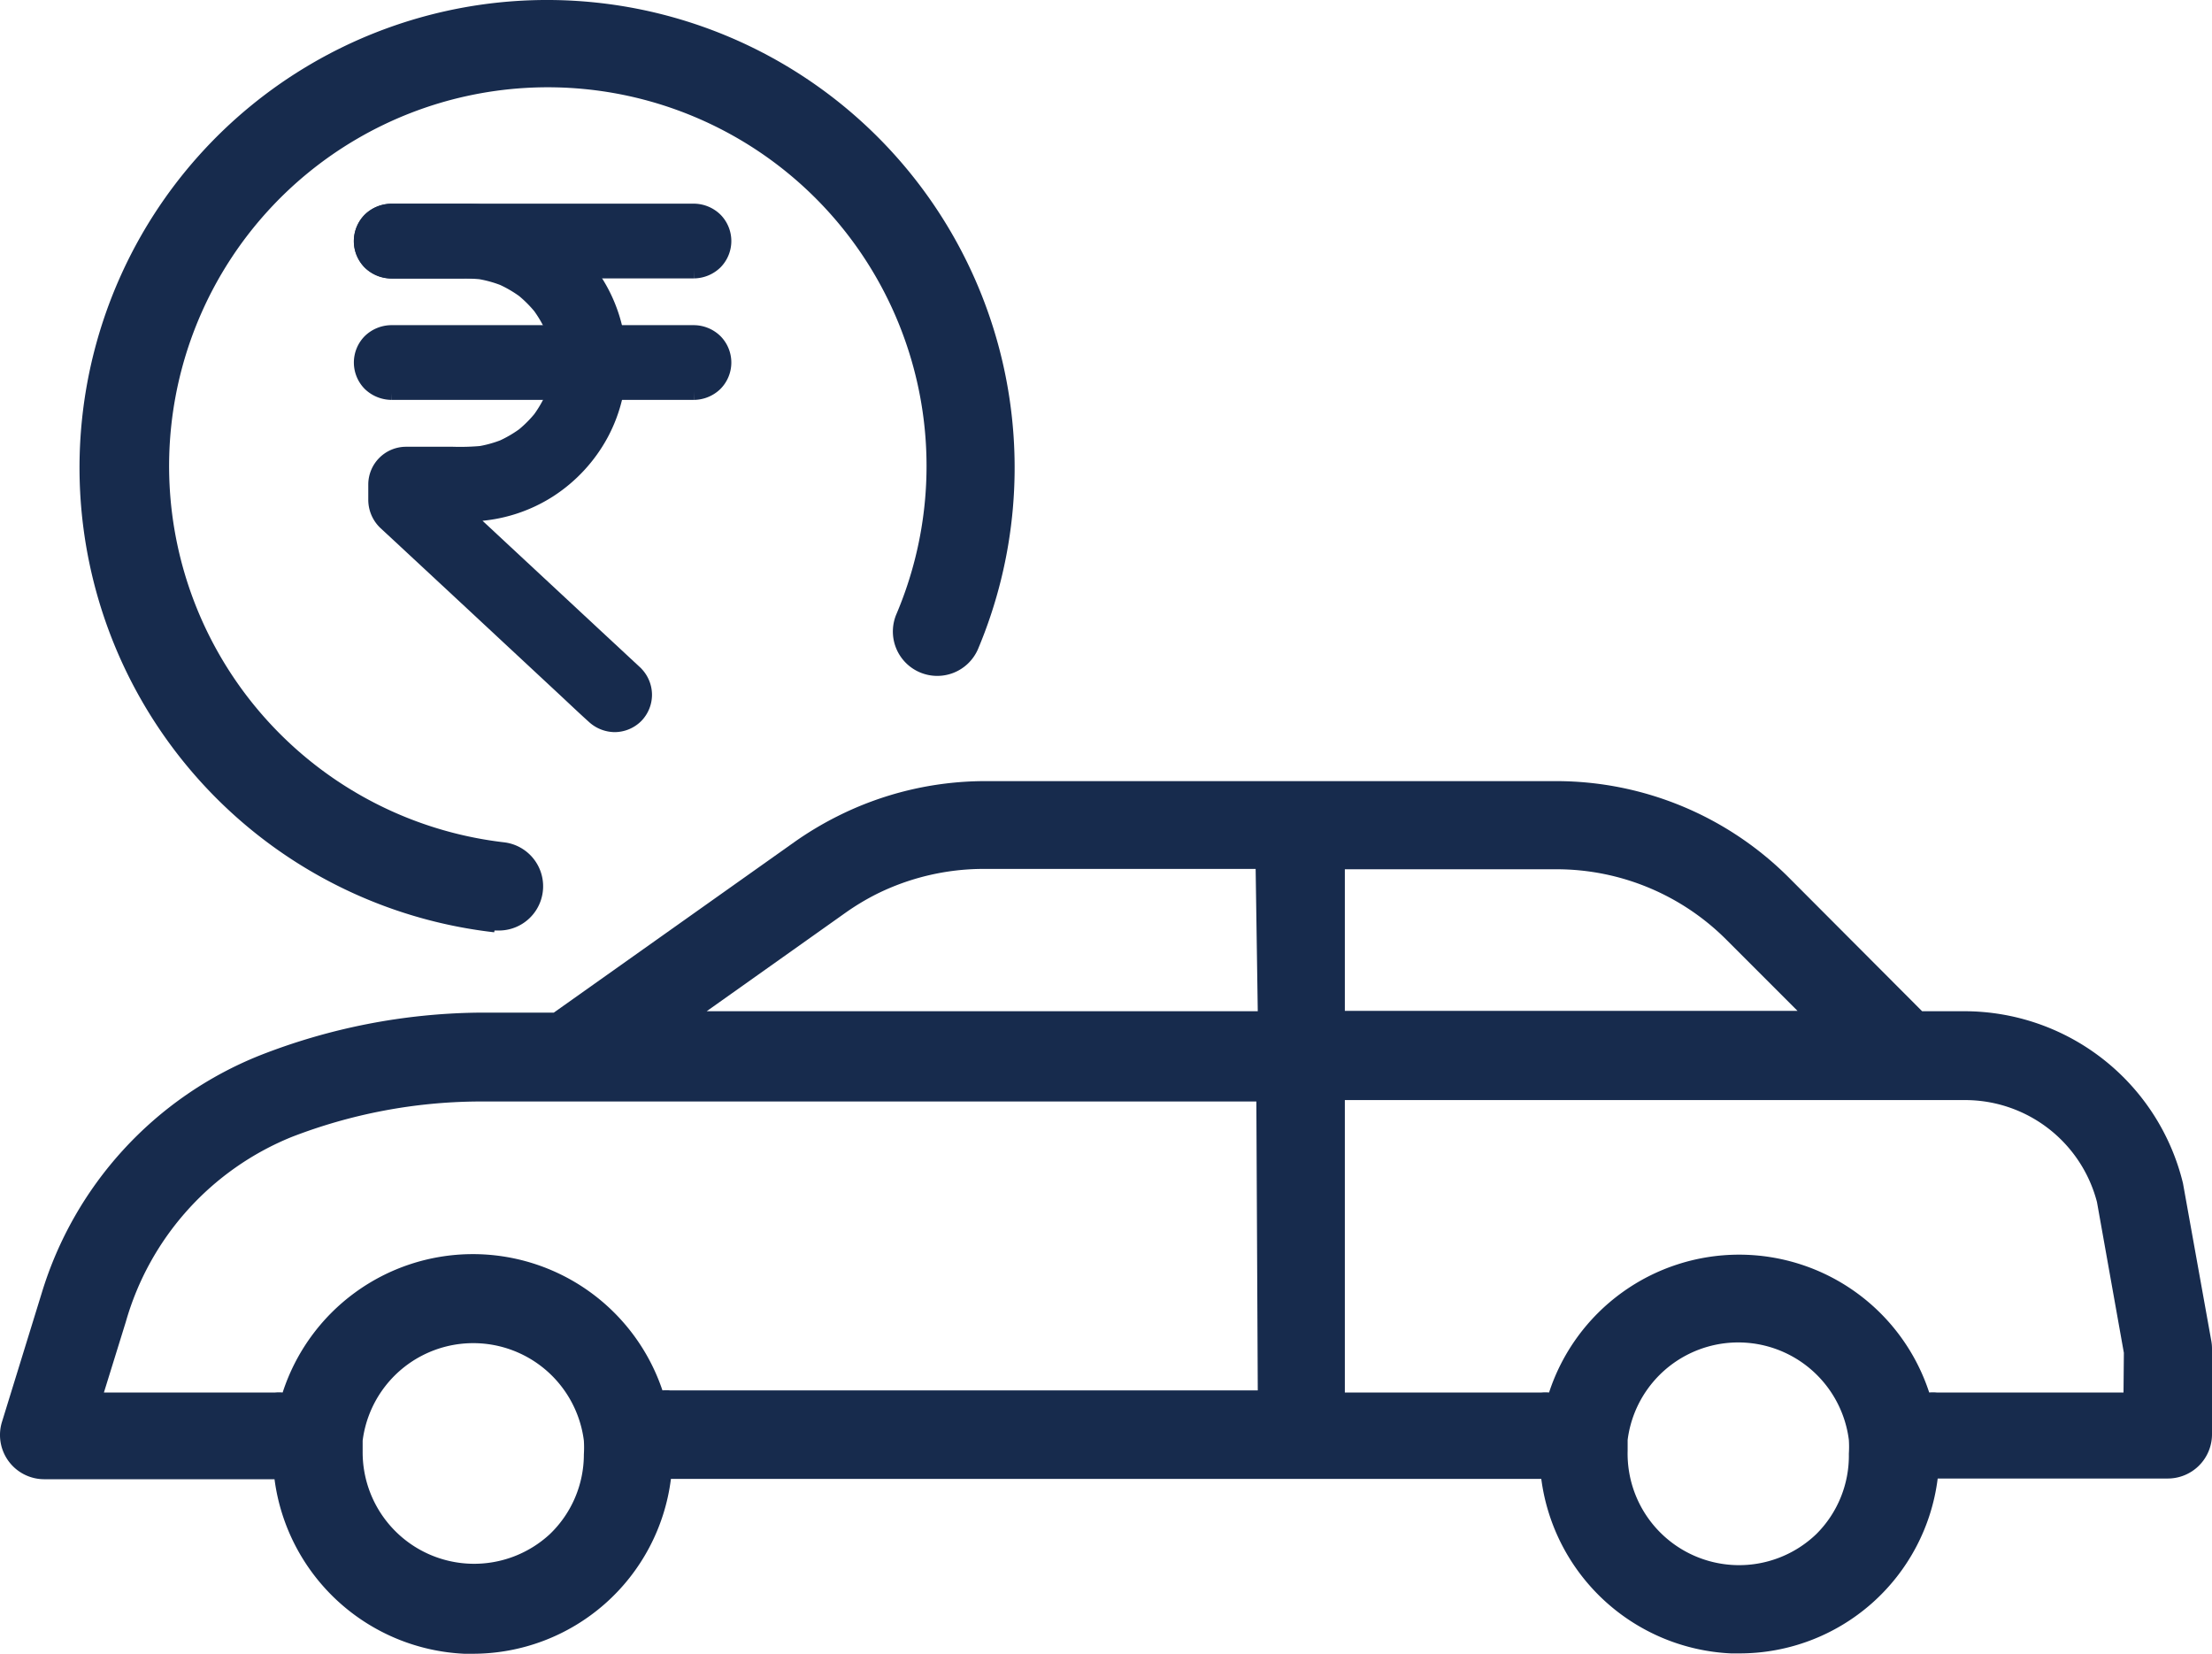 <svg xmlns="http://www.w3.org/2000/svg" width="62.496" height="46.715" viewBox="0 0 62.496 46.715">
  <g id="noun-car-loan-4379467" transform="translate(-0.754 -8.665)">
    <path id="Path_408193" data-name="Path 408193" d="M14.64,34.95h.14a1.25,1.25,0,0,0,.14-2.49A10.7,10.7,0,1,1,26,26a1.254,1.254,0,1,0,2.3,1,13.21,13.21,0,1,0-13.67,8Z" transform="translate(0.086)" fill="#172b4d"/>
    <path id="Path_408195" data-name="Path 408195" d="M63.23,46.54l-.8-4.45a6.36,6.36,0,0,0-6.2-4.86H55.06L51.3,33.46a9.3,9.3,0,0,0-6.56-2.73H28.54a9.31,9.31,0,0,0-4.14,1,9.48,9.48,0,0,0-1.2.72l-6.8,4.82H14.26a17.44,17.44,0,0,0-6.17,1.21A10.52,10.52,0,0,0,1.93,45.2L.81,48.83A1.25,1.25,0,0,0,2,50.45H8.51a5.67,5.67,0,0,0,5.36,4.93h.24a5.64,5.64,0,0,0,5.6-4.94H44.3a5.67,5.67,0,0,0,5.36,4.93h.24a5.64,5.64,0,0,0,5.6-4.94H62a1.25,1.25,0,0,0,1.25-1.25V46.76a1.22,1.22,0,0,0-.02-.22ZM38.75,33.22h6a6.78,6.78,0,0,1,4.79,2l2,2H38.75ZM16.29,52A3.15,3.15,0,0,1,11,49.66v-.3a3.15,3.15,0,0,1,6.25,0,3.05,3.05,0,0,1,0,.39A3.12,3.12,0,0,1,16.29,52Zm20-4.06H19.68a1.18,1.18,0,0,0-.21,0A5.65,5.65,0,0,0,8.74,48a1.18,1.18,0,0,0-.21,0H3.69l.62-2A8,8,0,0,1,9,40.78a14.87,14.87,0,0,1,5.25-1h22Zm0-10.71H20.72l3.92-2.78a6.9,6.9,0,0,1,.88-.53,6.81,6.81,0,0,1,3-.71h7.71ZM52.07,52a3.15,3.15,0,0,1-5.33-2.36v-.3a3.15,3.15,0,0,1,6.25,0,3.051,3.051,0,0,1,0,.39A3.12,3.12,0,0,1,52.07,52Zm8.68-4H55.47a1.18,1.18,0,0,0-.21,0,5.65,5.65,0,0,0-10.74,0,1.179,1.179,0,0,0-.21,0H38.75V39.74H56.24A3.85,3.85,0,0,1,60,42.62l.76,4.26Z" fill="#172b4d"/>
    <g id="Group_142854" data-name="Group 142854" transform="translate(-185.562 -49.802)">
      <g id="Group_142855" data-name="Group 142855" transform="translate(196.562 64.47)">
        <g id="Group_142854-2" data-name="Group 142854" transform="translate(0 0)">
          <path id="Path_408196" data-name="Path 408196" d="M204.247,77.747l-.587-.546q-.706-.655-1.411-1.312l-1.7-1.581q-.737-.687-1.475-1.372c-.239-.222-.474-.45-.717-.667l-.01-.01c.079.19.158.38.235.571v-.461l-.806.806h.94c.322,0,.648.011.97,0a4.24,4.24,0,0,0,2.121-.666,4.313,4.313,0,0,0,1.461-1.581,4.215,4.215,0,0,0-.172-4.266,4.242,4.242,0,0,0-3.58-1.957h-2.147a.839.839,0,0,0-.571.235.81.81,0,0,0,0,1.141.836.836,0,0,0,.571.235h2.038a4.47,4.47,0,0,1,.569.029l-.214-.029a3.473,3.473,0,0,1,.88.239l-.192-.081a3.55,3.55,0,0,1,.771.451l-.163-.126a3.553,3.553,0,0,1,.613.613l-.126-.163a3.55,3.55,0,0,1,.451.771c-.027-.064-.055-.129-.081-.192a3.472,3.472,0,0,1,.239.88l-.029-.214a3.464,3.464,0,0,1,0,.895l.029-.214a3.472,3.472,0,0,1-.239.88c.027-.064.055-.129.081-.192a3.55,3.55,0,0,1-.451.771l.126-.163a3.552,3.552,0,0,1-.613.613l.163-.126a3.55,3.55,0,0,1-.771.451l.192-.081a3.473,3.473,0,0,1-.88.239l.214-.029a6.721,6.721,0,0,1-.864.029h-1.335a.818.818,0,0,0-.806.806c0,.15,0,.3,0,.45a.85.85,0,0,0,.268.611l.31.287,1.349,1.254q.895.832,1.789,1.665l1.612,1.5c.266.248.53.5.8.743l.011.01a.847.847,0,0,0,.571.235.822.822,0,0,0,.571-.235.812.812,0,0,0,.235-.571.82.82,0,0,0-.237-.571Z" transform="translate(-196.562 -64.7)" fill="#172b4d" stroke="#172b4d" stroke-width="0.5"/>
        </g>
      </g>
      <g id="Group_142857" data-name="Group 142857" transform="translate(196.563 64.467)">
        <g id="Group_142856" data-name="Group 142856" transform="translate(0 0)">
          <path id="Path_408197" data-name="Path 408197" d="M197.468,66.081h7.5c.347,0,.693,0,1.038,0h.015a.839.839,0,0,0,.571-.235.809.809,0,0,0,0-1.141.836.836,0,0,0-.571-.235h-7.5c-.347,0-.693,0-1.038,0h-.014a.839.839,0,0,0-.571.235.81.81,0,0,0,0,1.141.839.839,0,0,0,.571.235Z" transform="translate(-196.662 -64.467)" fill="#172b4d" stroke="#172b4d" stroke-width="0.5"/>
        </g>
      </g>
      <g id="Group_142859" data-name="Group 142859" transform="translate(196.563 67.899)">
        <g id="Group_142858" data-name="Group 142858" transform="translate(0 0)">
          <path id="Path_408198" data-name="Path 408198" d="M197.468,278.981h7.5c.347,0,.693,0,1.038,0h.015a.839.839,0,0,0,.571-.235.809.809,0,0,0,0-1.141.836.836,0,0,0-.571-.235h-7.5c-.347,0-.693,0-1.038,0h-.014a.839.839,0,0,0-.571.235.81.81,0,0,0,0,1.141.847.847,0,0,0,.571.235Z" transform="translate(-196.662 -277.367)" fill="#172b4d" stroke="#172b4d" stroke-width="0.5"/>
        </g>
      </g>
    </g>
  </g>
</svg>
